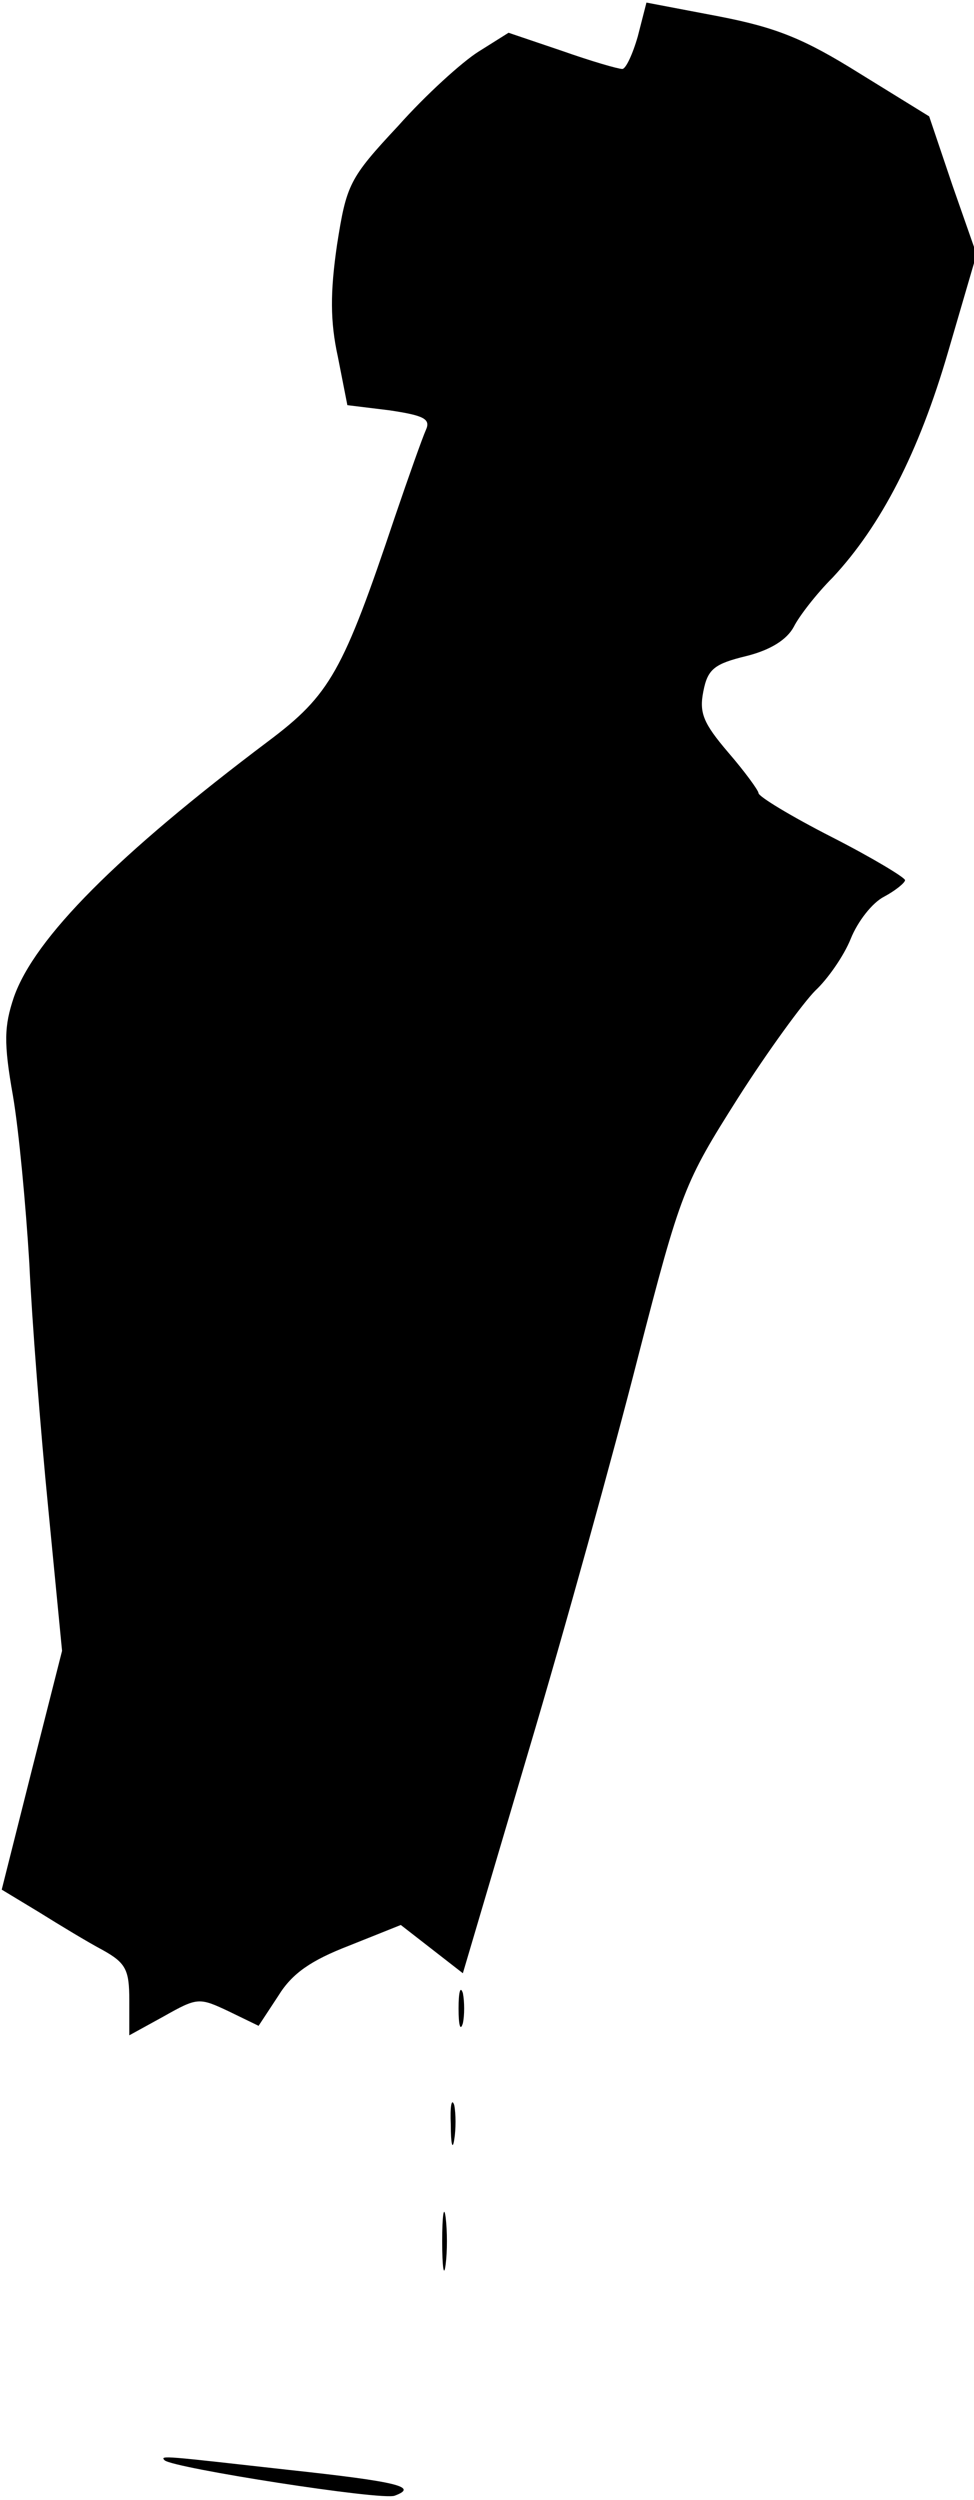 <?xml version="1.0" standalone="no"?>
<!DOCTYPE svg PUBLIC "-//W3C//DTD SVG 20010904//EN"
 "http://www.w3.org/TR/2001/REC-SVG-20010904/DTD/svg10.dtd">
<svg version="1.0" xmlns="http://www.w3.org/2000/svg"
 width="113pt" height="290pt" viewBox="0 0 113 290"
 preserveAspectRatio="xMidYMid meet">
<g transform="translate(0,290) scale(0.1,-0.1)"
fill="#000000" stroke="none">
<path fill="#000000" stroke="none" d="M740 2858 c-6 -21 -14 -38 -18 -38 -5
0 -36 9 -70 21 l-62 21 -35 -22 c-19 -12 -61 -50 -93 -86 -57 -61 -60 -68 -71
-138 -8 -55 -8 -89 1 -130 l11 -56 49 -6 c40 -6 48 -10 42 -23 -4 -9 -20 -54
-36 -101 -60 -179 -75 -206 -147 -260 -174 -131 -271 -228 -295 -297 -11 -33
-12 -52 -1 -114 7 -41 15 -128 19 -194 3 -66 13 -194 22 -285 l16 -165 -35
-138 -35 -139 43 -26 c24 -15 57 -35 74 -44 27 -15 31 -23 31 -58 l0 -41 40
22 c39 22 41 22 75 6 l35 -17 23 35 c16 26 38 41 82 58 l60 24 36 -28 36 -28
76 257 c42 141 99 347 127 457 50 194 54 203 116 301 35 55 76 111 90 125 14
13 33 40 41 60 8 20 25 42 39 49 13 7 24 16 24 19 0 3 -38 26 -85 50 -47 24
-85 47 -85 51 0 3 -16 25 -35 47 -29 34 -34 46 -29 71 5 26 13 32 50 41 28 7
47 19 55 34 6 12 26 38 45 57 56 60 100 145 134 262 l33 113 -28 80 -27 80
-81 50 c-64 40 -96 53 -163 66 l-84 16 -10 -39z"/>
<path fill="#000000" stroke="none" d="M532 570 c0 -19 2 -27 5 -17 2 9 2 25
0 35 -3 9 -5 1 -5 -18z"/>
<path fill="#000000" stroke="none" d="M523 435 c0 -22 2 -30 4 -17 2 12 2 30
0 40 -3 9 -5 -1 -4 -23z"/>
<path fill="#000000" stroke="none" d="M513 300 c0 -30 2 -43 4 -27 2 15 2 39
0 55 -2 15 -4 2 -4 -28z"/>
<path fill="#000000" stroke="none" d="M191 46 c10 -9 253 -47 267 -41 27 10
6 16 -124 30 -143 16 -149 17 -143 11z"/>
</g>
</svg>
